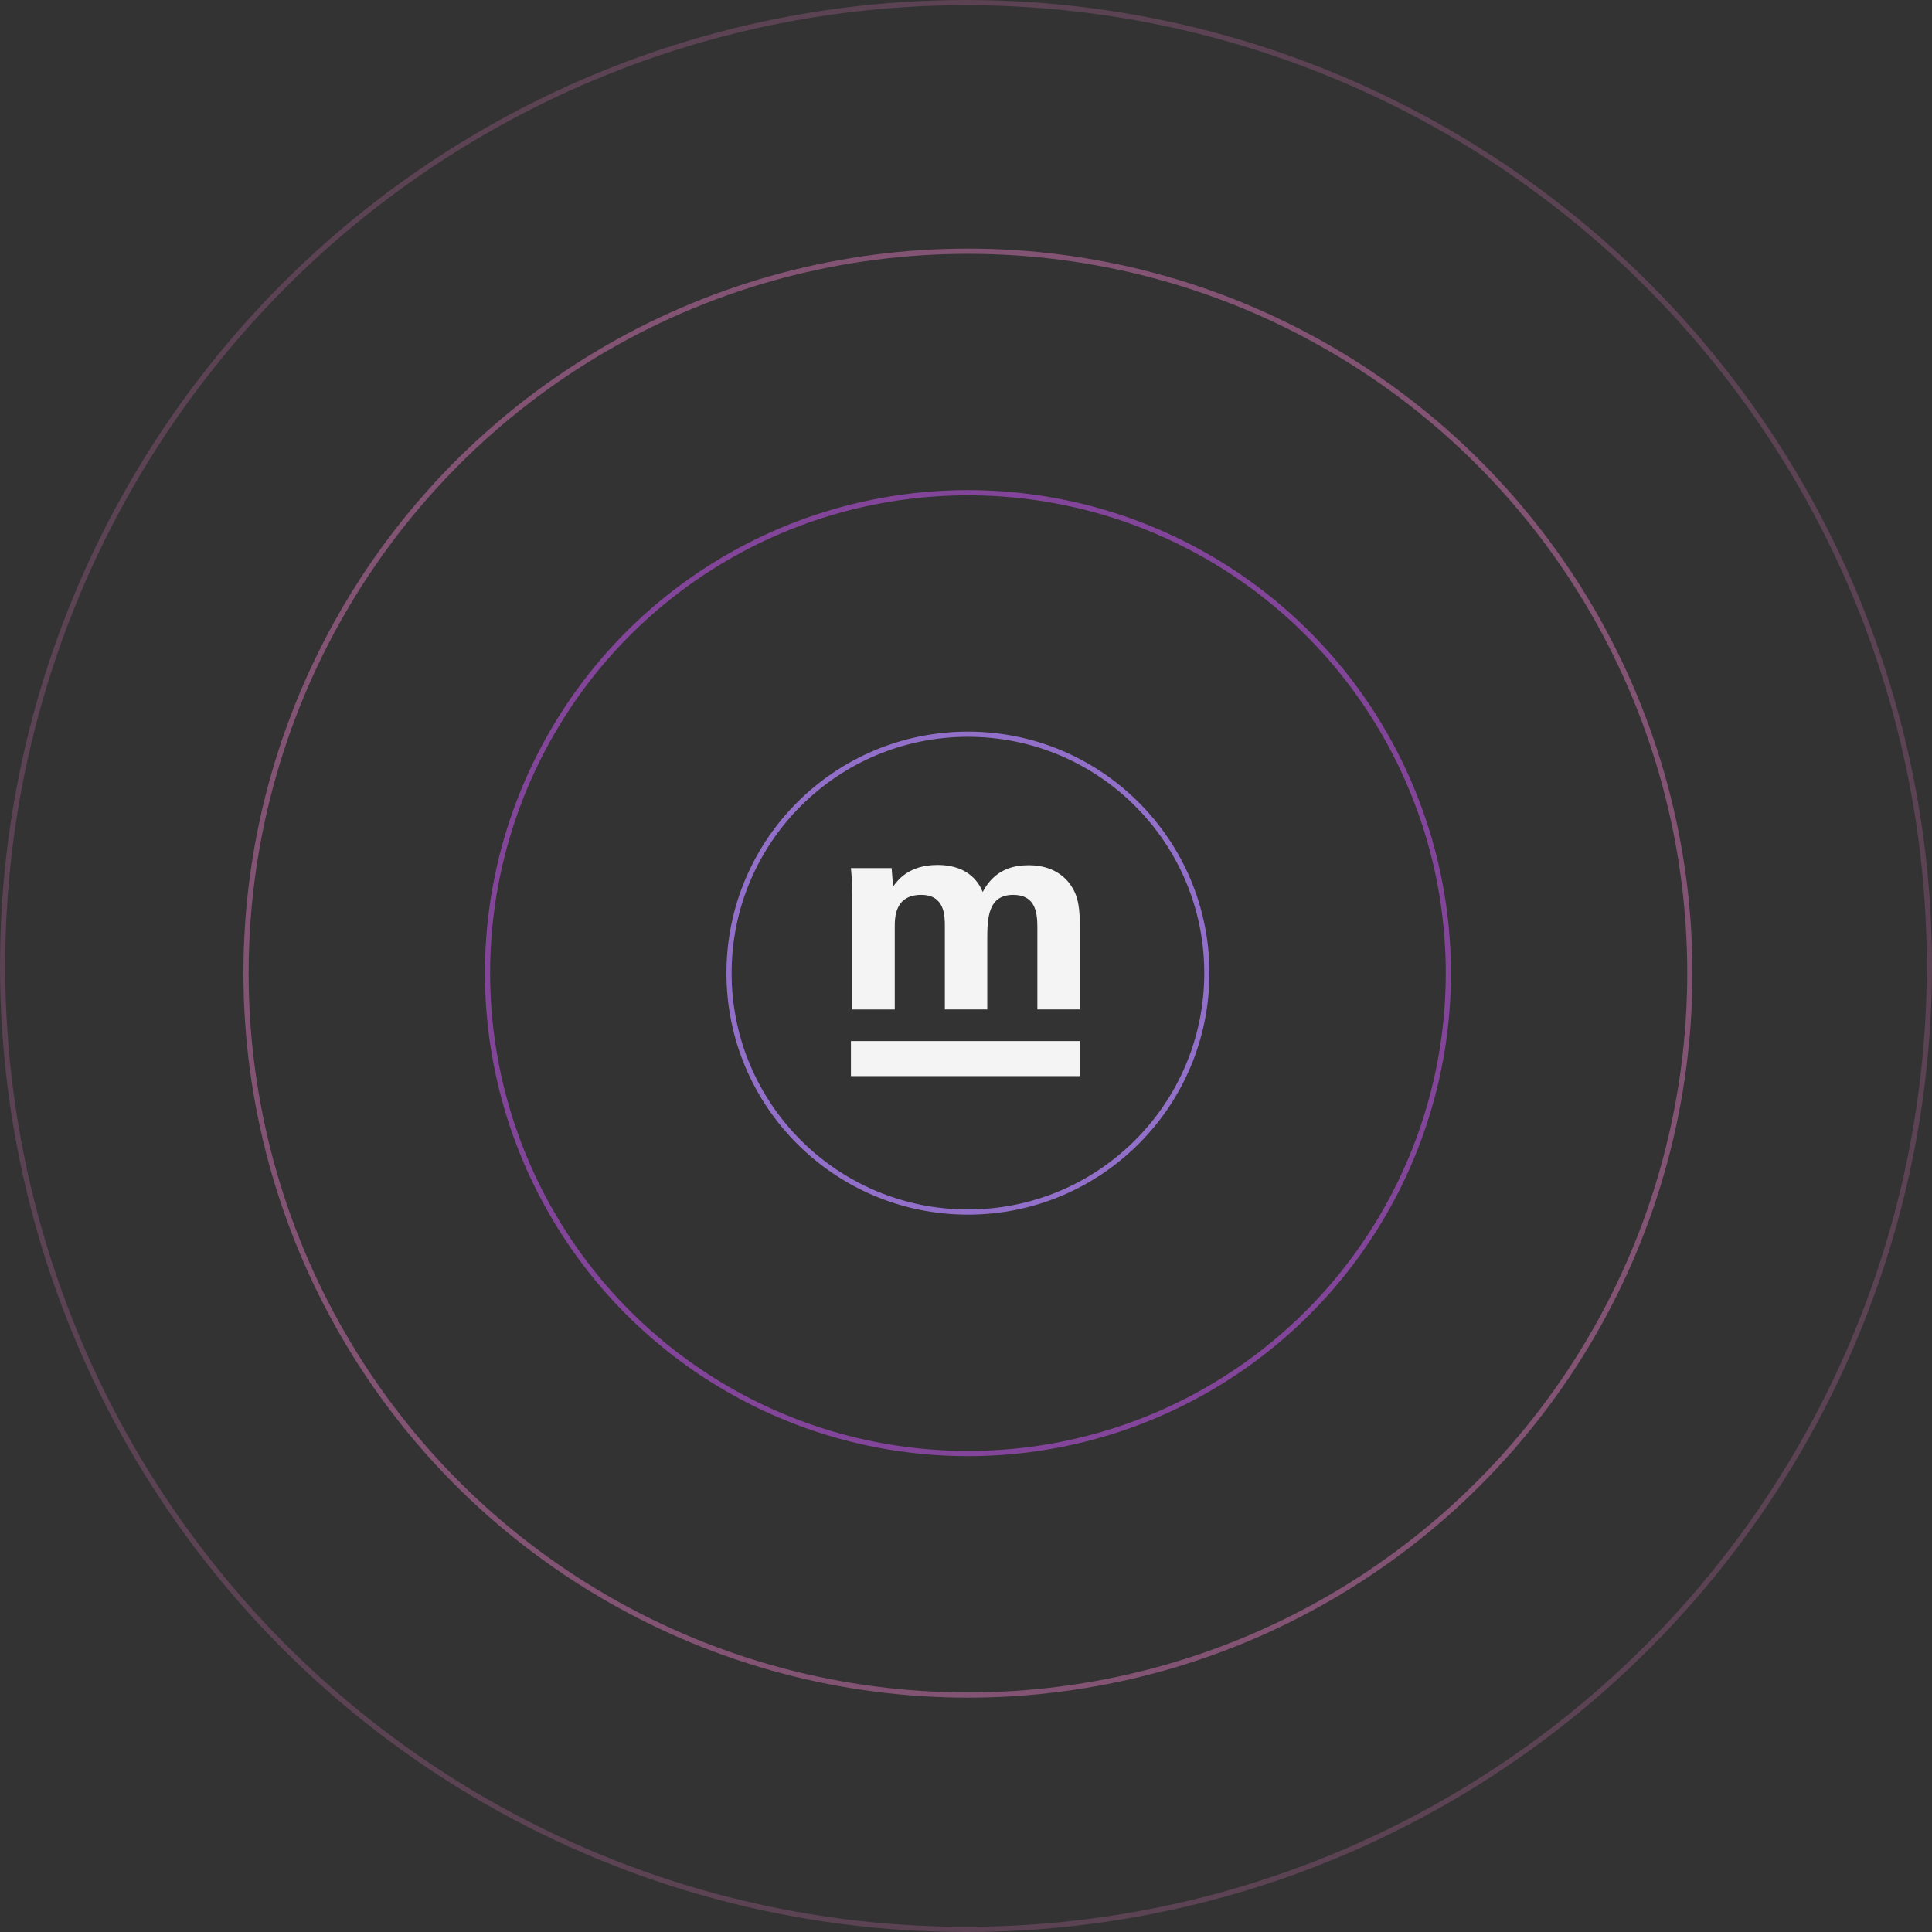 <svg width="373" height="373" viewBox="0 0 373 373" fill="none" xmlns="http://www.w3.org/2000/svg">
<rect x="0" y="0" width="373" height="373" fill="#333333" stroke="none"/>
<circle opacity="0.75" cx="186.875" cy="187.875" r="46.125" stroke="#B184FB"/>
<circle opacity="0.5" cx="186.875" cy="187.875" r="92.75" stroke="#D458FF"/>
<circle opacity="0.2" cx="186.875" cy="187.875" r="139.375" stroke="#FB84D6"/>
<circle opacity="0.25" cx="186.875" cy="187.875" r="139.375" stroke="#FB84D6"/>
<circle opacity="0.2" cx="186.5" cy="186.5" r="186" stroke="#FB84D6"/>
<path d="M164.555 172.82C164.555 171.061 164.447 169.359 164.284 167.599H172.146L172.417 171.172C173.298 169.963 175.439 166.995 180.991 166.995C187.367 166.995 189.181 170.896 189.728 172.216C192.035 167.765 195.771 167.044 198.631 167.044C204.234 167.044 206.492 170.397 207.091 171.495C208.577 173.913 208.466 177.266 208.466 179.684V194.887H200.279V179.031C200.279 176.049 199.837 172.766 195.608 172.766C190.715 172.766 190.607 177.326 190.607 181.441V194.884H182.417V178.866C182.417 176.721 182.363 172.766 177.855 172.766C172.745 172.766 172.745 177.161 172.745 179.031V194.892H164.555V172.82ZM164.282 200.994H208.468V207.755H164.282V200.994Z" fill="#F4F4F4"/>
</svg>
